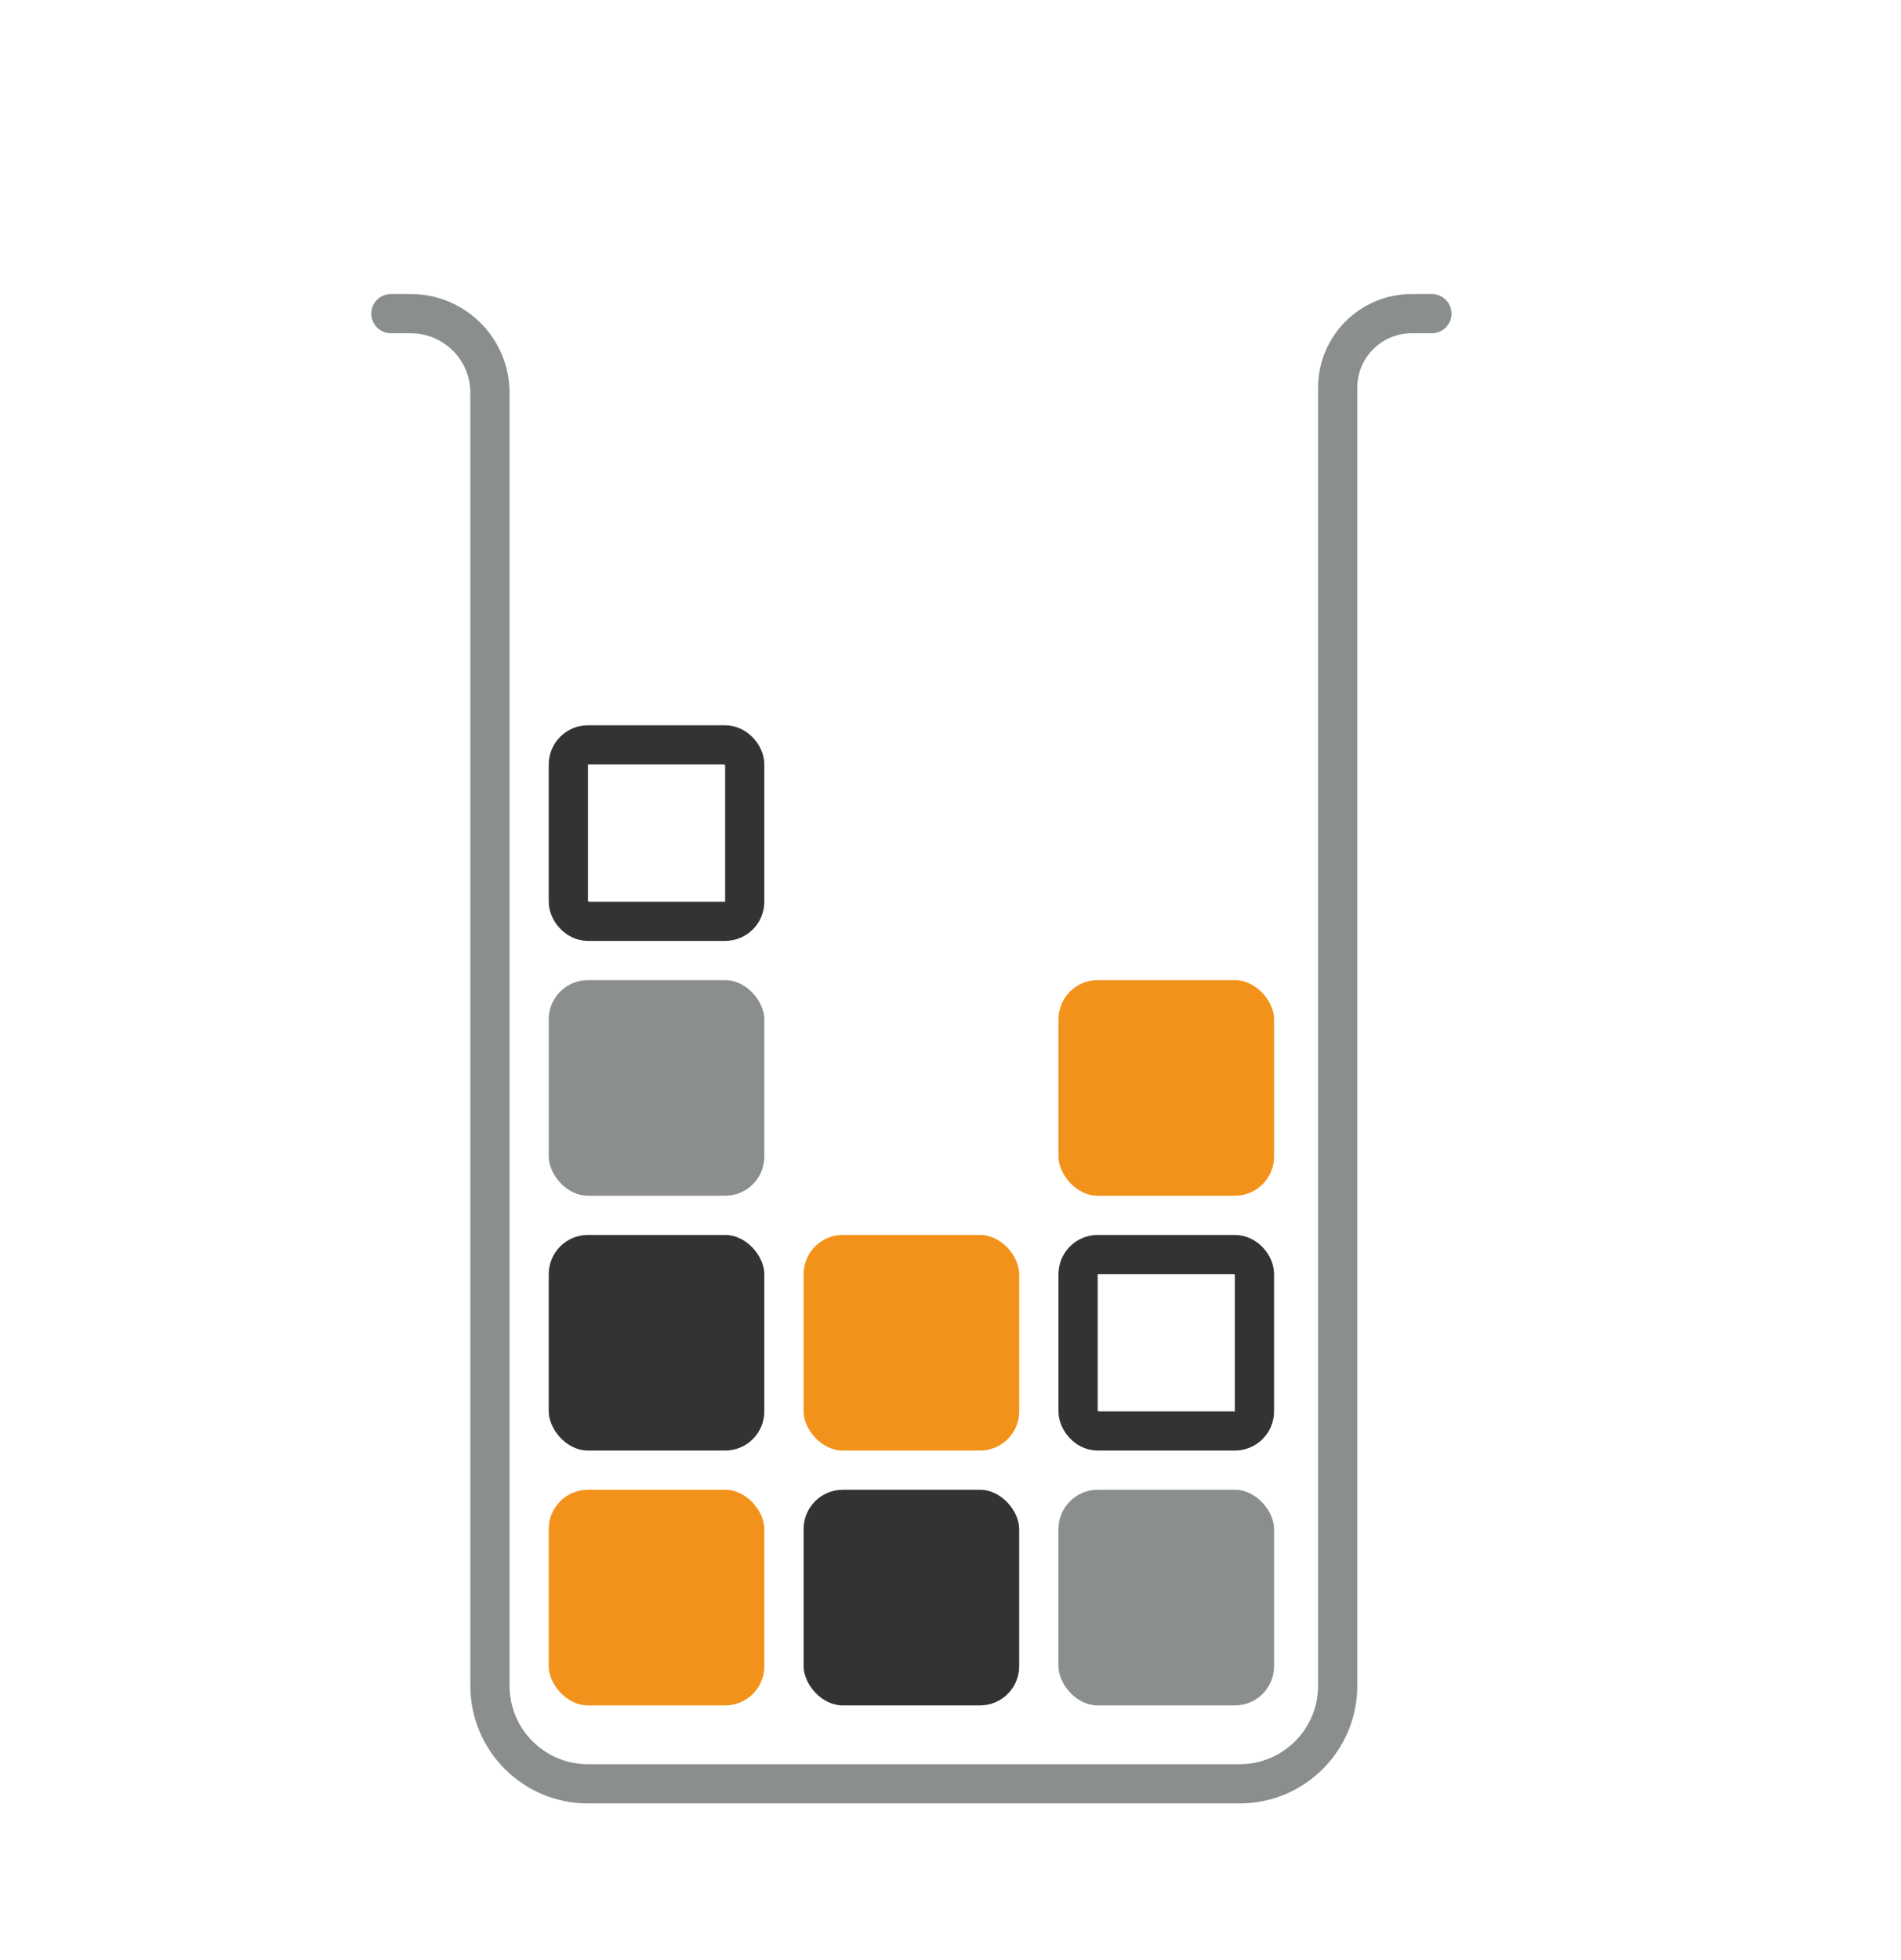 <svg width="97" height="100" viewBox="0 0 97 100" fill="none" xmlns="http://www.w3.org/2000/svg">
<path d="M73.064 16H72.032V16C69.947 16 68.256 17.691 68.256 19.776V86C68.256 88.761 66.017 91 63.256 91H30C27.238 91 25 88.761 25 86V20.04C25 17.809 23.191 16 20.96 16V16H19.946" stroke="#8A8E8F" stroke-width="2" stroke-linecap="round"/>
<rect x="28" y="76" width="11" height="11" rx="2" fill="#F3921A"/>
<rect x="28" y="63" width="11" height="11" rx="2" fill="#333333"/>
<rect x="28" y="50" width="11" height="11" rx="2" fill="#8A8E8F"/>
<rect x="29" y="38" width="9" height="9" rx="1" stroke="#333333" stroke-width="2"/>
<rect x="41.005" y="76" width="11" height="11" rx="2" fill="#333333"/>
<rect x="41.005" y="63" width="11" height="11" rx="2" fill="#F3921A"/>
<rect x="54.01" y="76" width="11" height="11" rx="2" fill="#8A8E8F"/>
<rect x="55.01" y="64" width="9" height="9" rx="1" stroke="#333333" stroke-width="2"/>
<rect x="54.01" y="50" width="11" height="11" rx="2" fill="#F3921A"/>
</svg>
